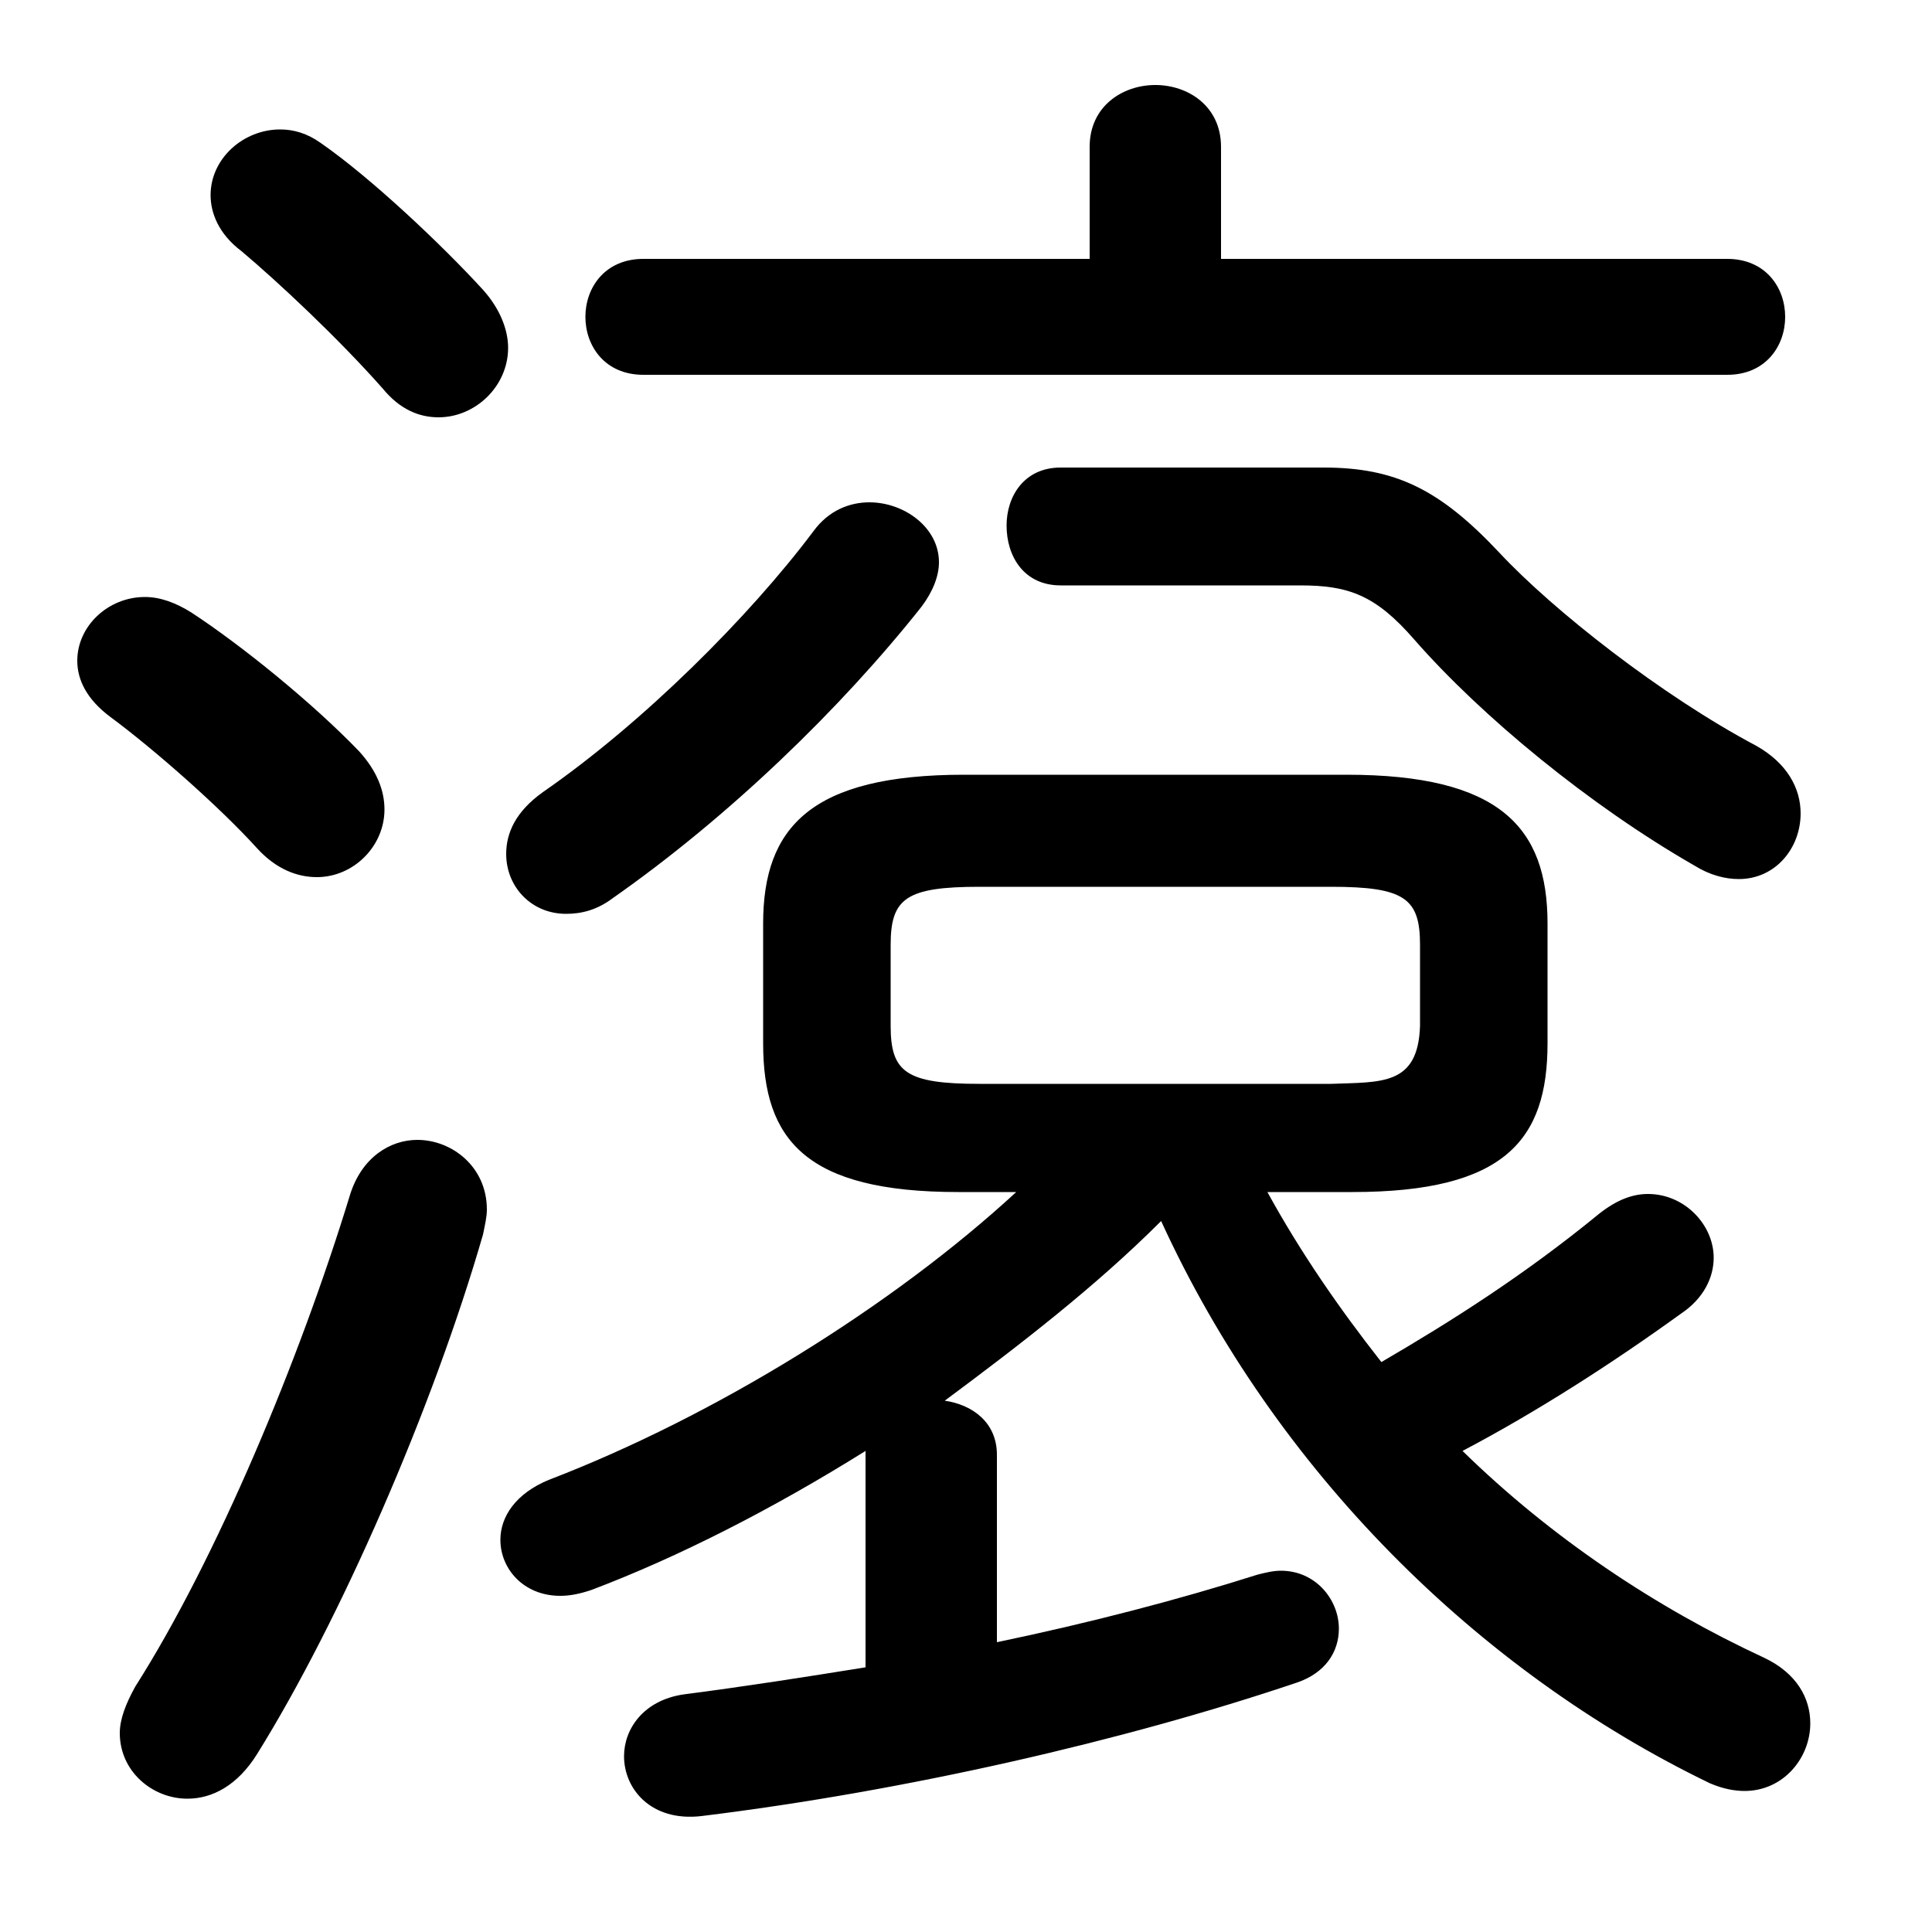 <svg xmlns="http://www.w3.org/2000/svg" viewBox="0 -44.0 50.0 50.0">
    <rect x="0" y="-44.0" width="50.0" height="50.0" fill="#808080" stroke="none"/>
    <g transform="scale(1, -1)">
        <!-- ボディの枠 -->
        <rect x="0" y="-6.0" width="50.0" height="50.0"
            stroke="white" fill="white"/>
        <!-- グリフ座標系の原点 -->
        <circle cx="0" cy="0" r="5" fill="white"/>
        <!-- グリフのアウトライン -->
        <g style="fill:black;stroke:#000000;stroke-width:0;stroke-linecap:round;stroke-linejoin:round;">
        <path d="M 35.0 13.15 C 38.95 13.15 40.05 14.5 40.05 17.0 L 40.05 20.1 C 40.05 22.6 38.8 23.95 34.85 23.95 L 24.95 23.95 C 21.0 23.95 19.75 22.6 19.75 20.1 L 19.75 17.0 C 19.75 14.5 20.85 13.15 24.8 13.15 L 26.3 13.15 C 23.1 10.2 18.5 7.35 14.2 5.7 C 13.35 5.35 12.95 4.75 12.95 4.15 C 12.95 3.4 13.55 2.7 14.5 2.7 C 14.75 2.7 15.0 2.75 15.3 2.85 C 17.55 3.7 20.0 4.95 22.4 6.45 L 22.4 6.35 L 22.4 0.85 C 20.85 0.6 19.25 0.35 17.7 0.15 C 16.65 0.0 16.15 -0.75 16.15 -1.45 C 16.15 -2.3 16.85 -3.15 18.15 -3.0 C 23.45 -2.35 29.1 -1.05 33.55 0.45 C 34.3 0.7 34.65 1.25 34.65 1.85 C 34.65 2.6 34.05 3.35 33.15 3.35 C 32.95 3.35 32.75 3.3 32.55 3.25 C 30.5 2.6 28.2 2.0 25.8 1.5 L 25.8 6.35 C 25.8 7.2 25.15 7.65 24.45 7.75 C 26.4 9.2 28.35 10.7 30.05 12.4 C 33.0 5.95 38.25 0.75 44.25 -2.15 C 44.6 -2.3 44.9 -2.35 45.15 -2.35 C 46.15 -2.35 46.85 -1.5 46.85 -0.6 C 46.85 0.05 46.5 0.7 45.65 1.1 C 42.85 2.4 40.15 4.2 37.85 6.45 C 39.75 7.45 41.7 8.7 43.5 10.0 C 44.1 10.4 44.35 10.95 44.35 11.45 C 44.35 12.3 43.6 13.1 42.65 13.1 C 42.25 13.1 41.85 12.95 41.4 12.6 C 39.45 11.0 37.55 9.8 35.75 8.75 C 34.65 10.15 33.65 11.6 32.8 13.15 Z M 25.35 15.95 C 23.45 15.95 23.05 16.25 23.05 17.45 L 23.05 19.55 C 23.05 20.75 23.45 21.05 25.35 21.05 L 34.45 21.05 C 36.35 21.05 36.75 20.75 36.75 19.55 L 36.75 17.45 C 36.7 15.9 35.75 16.0 34.45 15.95 Z M 31.6 37.3 L 31.6 40.2 C 31.6 41.25 30.75 41.8 29.9 41.8 C 29.05 41.8 28.2 41.25 28.2 40.2 L 28.2 37.3 L 16.65 37.3 C 15.65 37.3 15.15 36.55 15.15 35.8 C 15.15 35.05 15.65 34.3 16.65 34.3 L 44.7 34.3 C 45.7 34.3 46.2 35.05 46.2 35.8 C 46.2 36.55 45.7 37.3 44.7 37.3 Z M 27.45 31.9 C 26.5 31.9 26.05 31.15 26.05 30.4 C 26.05 29.6 26.5 28.85 27.45 28.85 L 33.65 28.85 C 34.9 28.85 35.6 28.6 36.6 27.45 C 38.35 25.45 41.15 23.15 43.85 21.6 C 44.25 21.35 44.65 21.25 45.0 21.25 C 45.95 21.25 46.6 22.05 46.6 22.95 C 46.6 23.6 46.25 24.25 45.45 24.7 C 43.0 26.0 40.2 28.2 38.8 29.7 C 37.25 31.35 36.1 31.9 34.25 31.9 Z M 15.85 20.75 C 18.85 22.85 21.75 25.65 23.85 28.3 C 24.15 28.7 24.3 29.1 24.3 29.45 C 24.3 30.35 23.4 31.0 22.5 31.0 C 22.0 31.0 21.45 30.8 21.05 30.25 C 19.4 28.05 16.65 25.3 14.05 23.5 C 13.35 23.0 13.1 22.45 13.1 21.9 C 13.1 21.05 13.75 20.35 14.65 20.35 C 15.05 20.35 15.45 20.45 15.85 20.75 Z M 8.3 40.3 C 7.95 40.55 7.6 40.65 7.25 40.65 C 6.3 40.65 5.45 39.9 5.45 38.95 C 5.45 38.5 5.65 37.95 6.25 37.5 C 7.2 36.7 8.75 35.25 9.9 33.95 C 10.35 33.4 10.85 33.2 11.35 33.2 C 12.3 33.2 13.15 34.0 13.15 35.0 C 13.15 35.45 12.95 36.0 12.5 36.5 C 11.45 37.65 9.6 39.4 8.3 40.3 Z M 9.05 13.05 C 7.75 8.8 5.6 3.65 3.5 0.35 C 3.25 -0.1 3.1 -0.5 3.1 -0.85 C 3.1 -1.85 3.95 -2.55 4.85 -2.55 C 5.5 -2.55 6.15 -2.2 6.65 -1.4 C 8.8 2.05 11.2 7.55 12.5 12.05 C 12.55 12.3 12.6 12.5 12.6 12.7 C 12.6 13.8 11.7 14.5 10.8 14.5 C 10.1 14.5 9.35 14.05 9.05 13.05 Z M 4.95 28.15 C 4.55 28.4 4.15 28.55 3.75 28.55 C 2.8 28.55 2.0 27.8 2.0 26.9 C 2.0 26.4 2.25 25.9 2.85 25.45 C 4.0 24.6 5.7 23.1 6.65 22.05 C 7.15 21.5 7.7 21.3 8.2 21.3 C 9.15 21.3 9.95 22.1 9.95 23.05 C 9.95 23.55 9.75 24.05 9.3 24.55 C 8.1 25.8 6.25 27.3 4.95 28.15 Z"/>
    </g>
    </g>
</svg>

